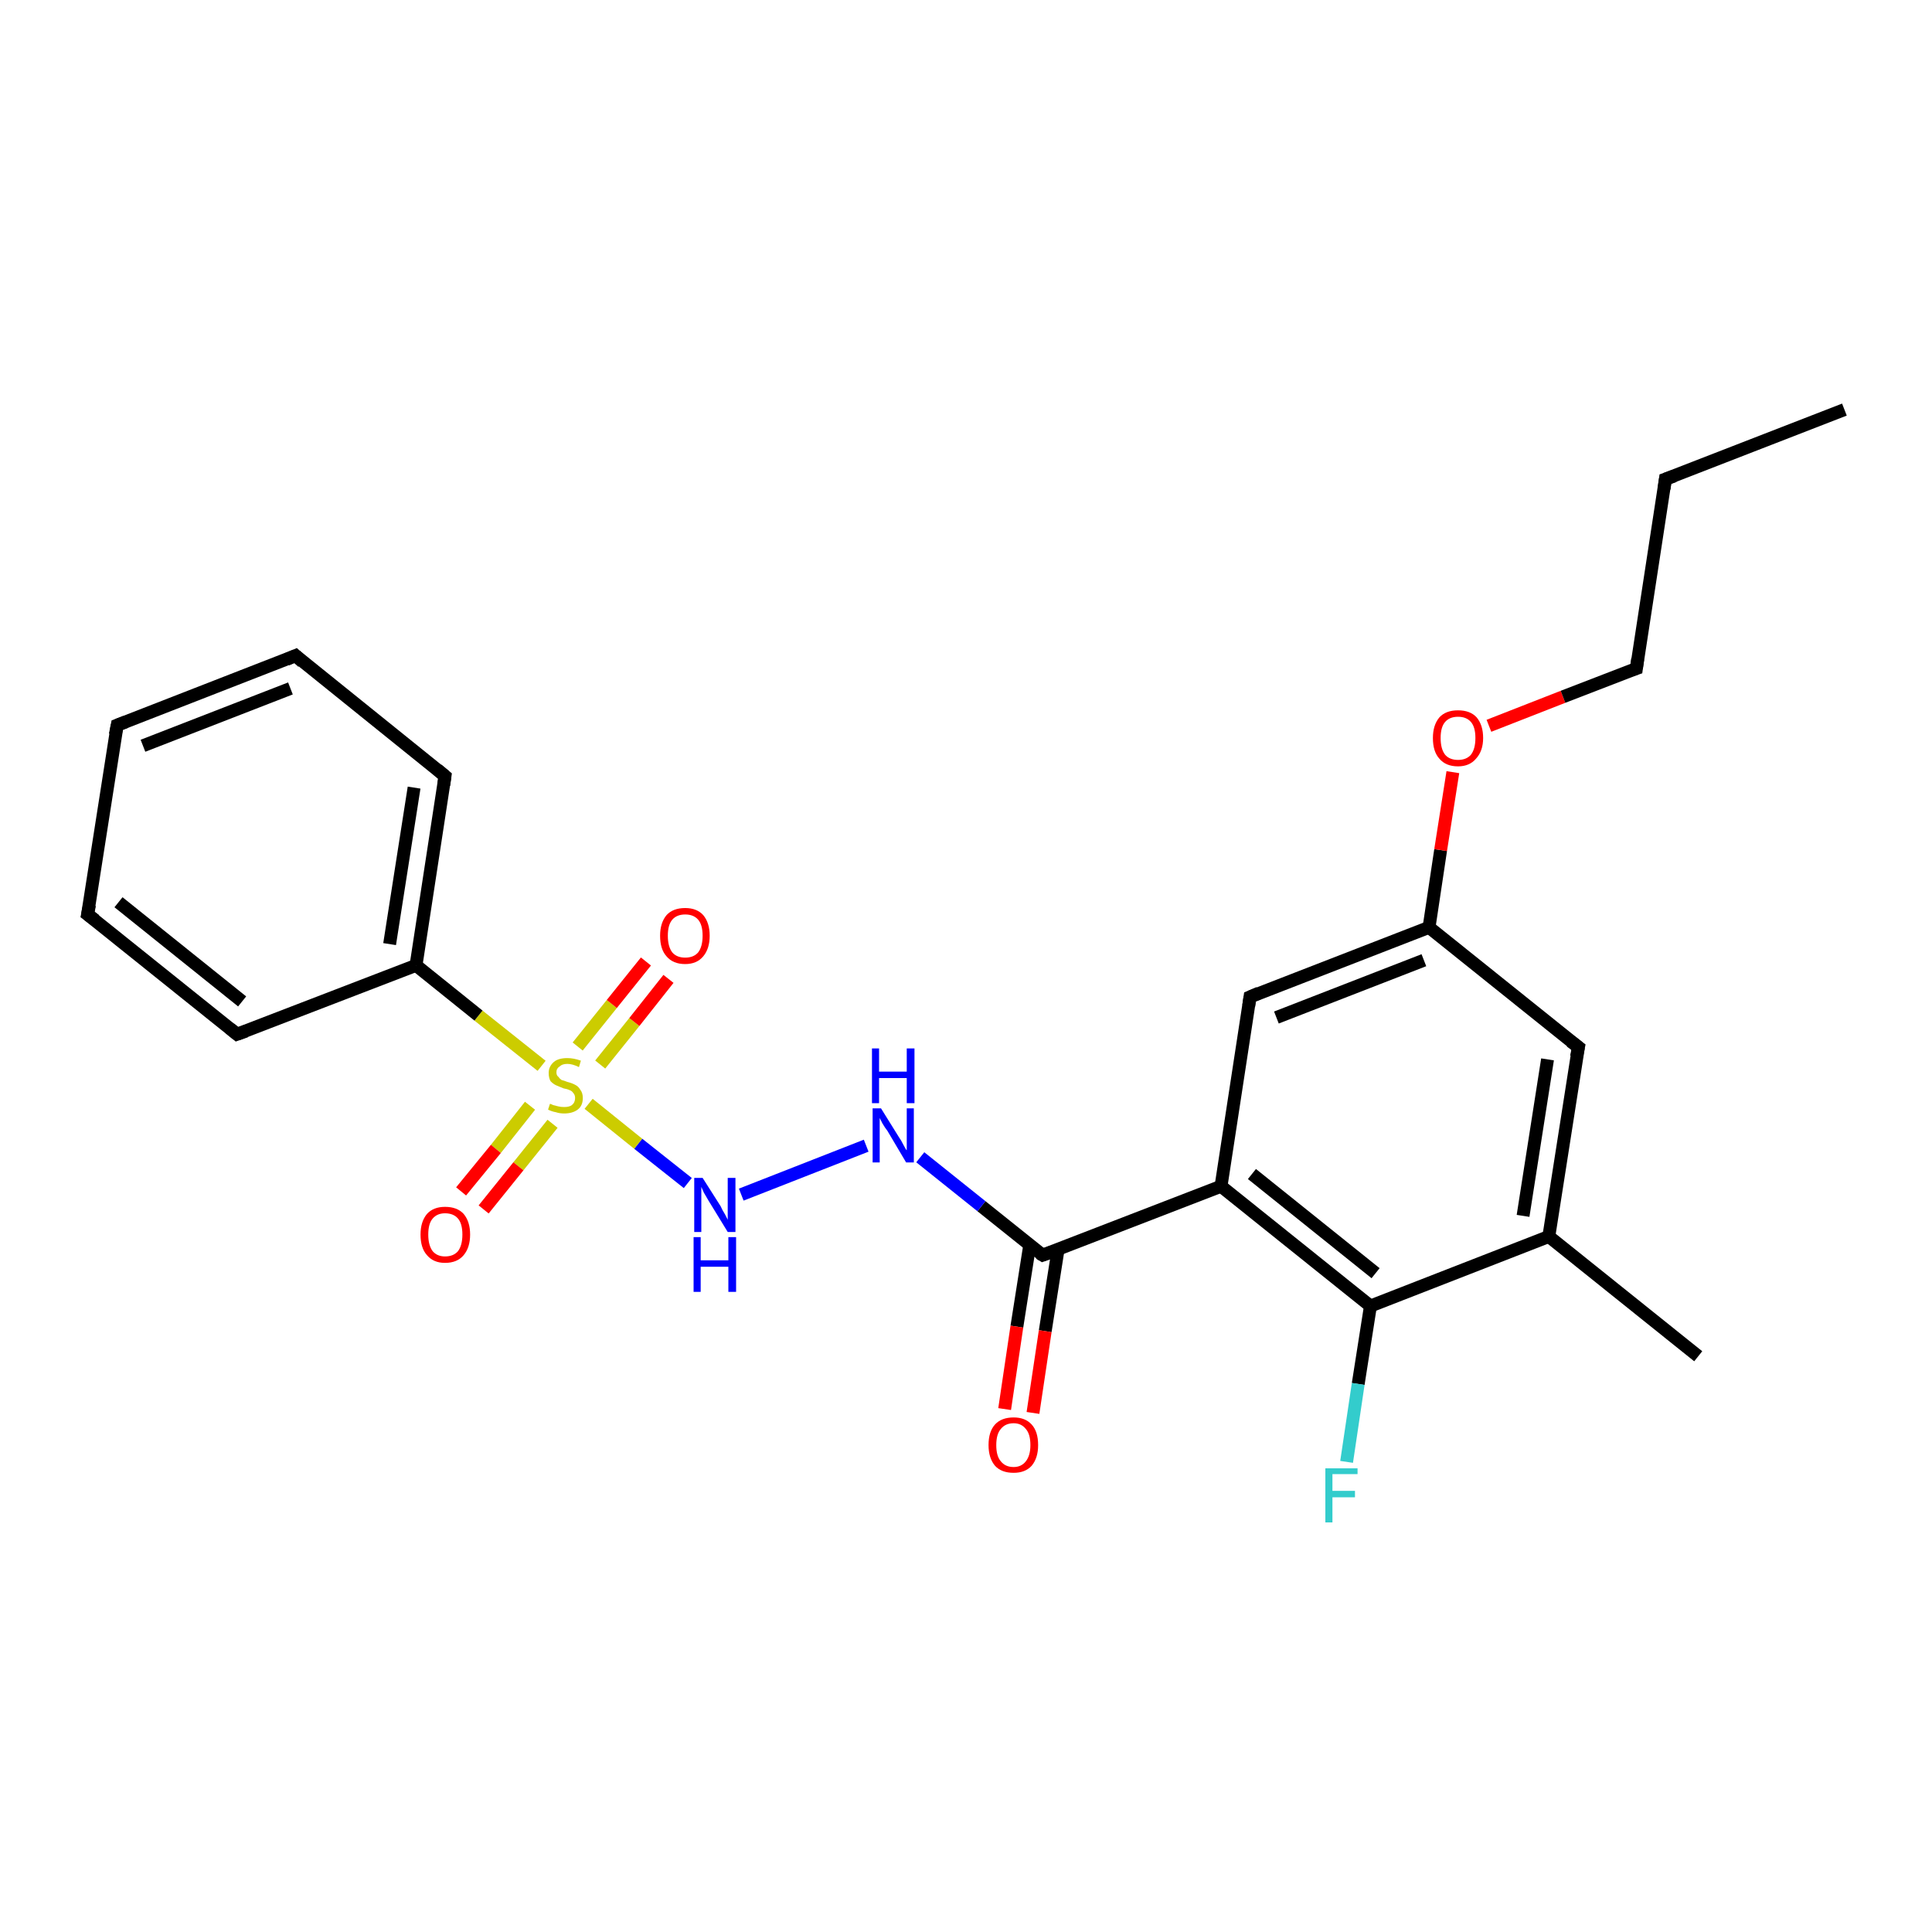 <?xml version='1.0' encoding='iso-8859-1'?>
<svg version='1.1' baseProfile='full'
              xmlns='http://www.w3.org/2000/svg'
                      xmlns:rdkit='http://www.rdkit.org/xml'
                      xmlns:xlink='http://www.w3.org/1999/xlink'
                  xml:space='preserve'
width='300px' height='300px' viewBox='0 0 300 300'>
<!-- END OF HEADER -->
<rect style='opacity:1.0;fill:#FFFFFF;stroke:none' width='300.0' height='300.0' x='0.0' y='0.0'> </rect>
<path class='bond-0 atom-0 atom-1' d='M 159.9,193.3 L 157.9,206.0' style='fill:none;fill-rule:evenodd;stroke:#000000;stroke-width:2.0px;stroke-linecap:butt;stroke-linejoin:miter;stroke-opacity:1' />
<path class='bond-0 atom-0 atom-1' d='M 157.9,206.0 L 156.0,218.8' style='fill:none;fill-rule:evenodd;stroke:#FF0000;stroke-width:2.0px;stroke-linecap:butt;stroke-linejoin:miter;stroke-opacity:1' />
<path class='bond-0 atom-0 atom-1' d='M 164.3,194.0 L 162.3,206.7' style='fill:none;fill-rule:evenodd;stroke:#000000;stroke-width:2.0px;stroke-linecap:butt;stroke-linejoin:miter;stroke-opacity:1' />
<path class='bond-0 atom-0 atom-1' d='M 162.3,206.7 L 160.4,219.4' style='fill:none;fill-rule:evenodd;stroke:#FF0000;stroke-width:2.0px;stroke-linecap:butt;stroke-linejoin:miter;stroke-opacity:1' />
<path class='bond-1 atom-0 atom-2' d='M 161.9,194.9 L 189.6,184.2' style='fill:none;fill-rule:evenodd;stroke:#000000;stroke-width:2.0px;stroke-linecap:butt;stroke-linejoin:miter;stroke-opacity:1' />
<path class='bond-2 atom-2 atom-3' d='M 189.6,184.2 L 212.8,202.8' style='fill:none;fill-rule:evenodd;stroke:#000000;stroke-width:2.0px;stroke-linecap:butt;stroke-linejoin:miter;stroke-opacity:1' />
<path class='bond-2 atom-2 atom-3' d='M 194.4,182.3 L 213.6,197.7' style='fill:none;fill-rule:evenodd;stroke:#000000;stroke-width:2.0px;stroke-linecap:butt;stroke-linejoin:miter;stroke-opacity:1' />
<path class='bond-3 atom-3 atom-4' d='M 212.8,202.8 L 240.5,192.0' style='fill:none;fill-rule:evenodd;stroke:#000000;stroke-width:2.0px;stroke-linecap:butt;stroke-linejoin:miter;stroke-opacity:1' />
<path class='bond-4 atom-4 atom-5' d='M 240.5,192.0 L 245.1,162.6' style='fill:none;fill-rule:evenodd;stroke:#000000;stroke-width:2.0px;stroke-linecap:butt;stroke-linejoin:miter;stroke-opacity:1' />
<path class='bond-4 atom-4 atom-5' d='M 236.5,188.8 L 240.3,164.5' style='fill:none;fill-rule:evenodd;stroke:#000000;stroke-width:2.0px;stroke-linecap:butt;stroke-linejoin:miter;stroke-opacity:1' />
<path class='bond-5 atom-5 atom-6' d='M 245.1,162.6 L 221.9,144.0' style='fill:none;fill-rule:evenodd;stroke:#000000;stroke-width:2.0px;stroke-linecap:butt;stroke-linejoin:miter;stroke-opacity:1' />
<path class='bond-6 atom-6 atom-7' d='M 221.9,144.0 L 194.1,154.8' style='fill:none;fill-rule:evenodd;stroke:#000000;stroke-width:2.0px;stroke-linecap:butt;stroke-linejoin:miter;stroke-opacity:1' />
<path class='bond-6 atom-6 atom-7' d='M 221.1,149.1 L 198.2,158.0' style='fill:none;fill-rule:evenodd;stroke:#000000;stroke-width:2.0px;stroke-linecap:butt;stroke-linejoin:miter;stroke-opacity:1' />
<path class='bond-7 atom-6 atom-8' d='M 221.9,144.0 L 223.7,132.0' style='fill:none;fill-rule:evenodd;stroke:#000000;stroke-width:2.0px;stroke-linecap:butt;stroke-linejoin:miter;stroke-opacity:1' />
<path class='bond-7 atom-6 atom-8' d='M 223.7,132.0 L 225.6,119.9' style='fill:none;fill-rule:evenodd;stroke:#FF0000;stroke-width:2.0px;stroke-linecap:butt;stroke-linejoin:miter;stroke-opacity:1' />
<path class='bond-8 atom-8 atom-9' d='M 231.2,112.7 L 242.7,108.2' style='fill:none;fill-rule:evenodd;stroke:#FF0000;stroke-width:2.0px;stroke-linecap:butt;stroke-linejoin:miter;stroke-opacity:1' />
<path class='bond-8 atom-8 atom-9' d='M 242.7,108.2 L 254.1,103.8' style='fill:none;fill-rule:evenodd;stroke:#000000;stroke-width:2.0px;stroke-linecap:butt;stroke-linejoin:miter;stroke-opacity:1' />
<path class='bond-9 atom-9 atom-10' d='M 254.1,103.8 L 258.6,74.4' style='fill:none;fill-rule:evenodd;stroke:#000000;stroke-width:2.0px;stroke-linecap:butt;stroke-linejoin:miter;stroke-opacity:1' />
<path class='bond-10 atom-10 atom-11' d='M 258.6,74.4 L 286.4,63.6' style='fill:none;fill-rule:evenodd;stroke:#000000;stroke-width:2.0px;stroke-linecap:butt;stroke-linejoin:miter;stroke-opacity:1' />
<path class='bond-11 atom-4 atom-12' d='M 240.5,192.0 L 263.7,210.6' style='fill:none;fill-rule:evenodd;stroke:#000000;stroke-width:2.0px;stroke-linecap:butt;stroke-linejoin:miter;stroke-opacity:1' />
<path class='bond-12 atom-3 atom-13' d='M 212.8,202.8 L 210.9,214.9' style='fill:none;fill-rule:evenodd;stroke:#000000;stroke-width:2.0px;stroke-linecap:butt;stroke-linejoin:miter;stroke-opacity:1' />
<path class='bond-12 atom-3 atom-13' d='M 210.9,214.9 L 209.1,227.0' style='fill:none;fill-rule:evenodd;stroke:#33CCCC;stroke-width:2.0px;stroke-linecap:butt;stroke-linejoin:miter;stroke-opacity:1' />
<path class='bond-13 atom-0 atom-14' d='M 161.9,194.9 L 152.4,187.3' style='fill:none;fill-rule:evenodd;stroke:#000000;stroke-width:2.0px;stroke-linecap:butt;stroke-linejoin:miter;stroke-opacity:1' />
<path class='bond-13 atom-0 atom-14' d='M 152.4,187.3 L 142.9,179.7' style='fill:none;fill-rule:evenodd;stroke:#0000FF;stroke-width:2.0px;stroke-linecap:butt;stroke-linejoin:miter;stroke-opacity:1' />
<path class='bond-14 atom-14 atom-15' d='M 134.5,177.9 L 115.1,185.5' style='fill:none;fill-rule:evenodd;stroke:#0000FF;stroke-width:2.0px;stroke-linecap:butt;stroke-linejoin:miter;stroke-opacity:1' />
<path class='bond-15 atom-15 atom-16' d='M 106.8,183.7 L 99.1,177.6' style='fill:none;fill-rule:evenodd;stroke:#0000FF;stroke-width:2.0px;stroke-linecap:butt;stroke-linejoin:miter;stroke-opacity:1' />
<path class='bond-15 atom-15 atom-16' d='M 99.1,177.6 L 91.4,171.4' style='fill:none;fill-rule:evenodd;stroke:#CCCC00;stroke-width:2.0px;stroke-linecap:butt;stroke-linejoin:miter;stroke-opacity:1' />
<path class='bond-16 atom-16 atom-17' d='M 84.1,165.5 L 74.3,157.7' style='fill:none;fill-rule:evenodd;stroke:#CCCC00;stroke-width:2.0px;stroke-linecap:butt;stroke-linejoin:miter;stroke-opacity:1' />
<path class='bond-16 atom-16 atom-17' d='M 74.3,157.7 L 64.6,149.9' style='fill:none;fill-rule:evenodd;stroke:#000000;stroke-width:2.0px;stroke-linecap:butt;stroke-linejoin:miter;stroke-opacity:1' />
<path class='bond-17 atom-17 atom-18' d='M 64.6,149.9 L 69.1,120.5' style='fill:none;fill-rule:evenodd;stroke:#000000;stroke-width:2.0px;stroke-linecap:butt;stroke-linejoin:miter;stroke-opacity:1' />
<path class='bond-17 atom-17 atom-18' d='M 60.5,146.6 L 64.3,122.3' style='fill:none;fill-rule:evenodd;stroke:#000000;stroke-width:2.0px;stroke-linecap:butt;stroke-linejoin:miter;stroke-opacity:1' />
<path class='bond-18 atom-18 atom-19' d='M 69.1,120.5 L 45.9,101.8' style='fill:none;fill-rule:evenodd;stroke:#000000;stroke-width:2.0px;stroke-linecap:butt;stroke-linejoin:miter;stroke-opacity:1' />
<path class='bond-19 atom-19 atom-20' d='M 45.9,101.8 L 18.2,112.6' style='fill:none;fill-rule:evenodd;stroke:#000000;stroke-width:2.0px;stroke-linecap:butt;stroke-linejoin:miter;stroke-opacity:1' />
<path class='bond-19 atom-19 atom-20' d='M 45.1,106.9 L 22.2,115.8' style='fill:none;fill-rule:evenodd;stroke:#000000;stroke-width:2.0px;stroke-linecap:butt;stroke-linejoin:miter;stroke-opacity:1' />
<path class='bond-20 atom-20 atom-21' d='M 18.2,112.6 L 13.6,142.0' style='fill:none;fill-rule:evenodd;stroke:#000000;stroke-width:2.0px;stroke-linecap:butt;stroke-linejoin:miter;stroke-opacity:1' />
<path class='bond-21 atom-21 atom-22' d='M 13.6,142.0 L 36.8,160.6' style='fill:none;fill-rule:evenodd;stroke:#000000;stroke-width:2.0px;stroke-linecap:butt;stroke-linejoin:miter;stroke-opacity:1' />
<path class='bond-21 atom-21 atom-22' d='M 18.4,140.1 L 37.6,155.5' style='fill:none;fill-rule:evenodd;stroke:#000000;stroke-width:2.0px;stroke-linecap:butt;stroke-linejoin:miter;stroke-opacity:1' />
<path class='bond-22 atom-16 atom-23' d='M 93.2,165.3 L 98.5,158.7' style='fill:none;fill-rule:evenodd;stroke:#CCCC00;stroke-width:2.0px;stroke-linecap:butt;stroke-linejoin:miter;stroke-opacity:1' />
<path class='bond-22 atom-16 atom-23' d='M 98.5,158.7 L 103.8,152.0' style='fill:none;fill-rule:evenodd;stroke:#FF0000;stroke-width:2.0px;stroke-linecap:butt;stroke-linejoin:miter;stroke-opacity:1' />
<path class='bond-22 atom-16 atom-23' d='M 89.7,162.5 L 95.0,155.9' style='fill:none;fill-rule:evenodd;stroke:#CCCC00;stroke-width:2.0px;stroke-linecap:butt;stroke-linejoin:miter;stroke-opacity:1' />
<path class='bond-22 atom-16 atom-23' d='M 95.0,155.9 L 100.3,149.3' style='fill:none;fill-rule:evenodd;stroke:#FF0000;stroke-width:2.0px;stroke-linecap:butt;stroke-linejoin:miter;stroke-opacity:1' />
<path class='bond-23 atom-16 atom-24' d='M 82.3,171.7 L 77.0,178.4' style='fill:none;fill-rule:evenodd;stroke:#CCCC00;stroke-width:2.0px;stroke-linecap:butt;stroke-linejoin:miter;stroke-opacity:1' />
<path class='bond-23 atom-16 atom-24' d='M 77.0,178.4 L 71.6,185.0' style='fill:none;fill-rule:evenodd;stroke:#FF0000;stroke-width:2.0px;stroke-linecap:butt;stroke-linejoin:miter;stroke-opacity:1' />
<path class='bond-23 atom-16 atom-24' d='M 85.8,174.5 L 80.5,181.1' style='fill:none;fill-rule:evenodd;stroke:#CCCC00;stroke-width:2.0px;stroke-linecap:butt;stroke-linejoin:miter;stroke-opacity:1' />
<path class='bond-23 atom-16 atom-24' d='M 80.5,181.1 L 75.1,187.8' style='fill:none;fill-rule:evenodd;stroke:#FF0000;stroke-width:2.0px;stroke-linecap:butt;stroke-linejoin:miter;stroke-opacity:1' />
<path class='bond-24 atom-7 atom-2' d='M 194.1,154.8 L 189.6,184.2' style='fill:none;fill-rule:evenodd;stroke:#000000;stroke-width:2.0px;stroke-linecap:butt;stroke-linejoin:miter;stroke-opacity:1' />
<path class='bond-25 atom-22 atom-17' d='M 36.8,160.6 L 64.6,149.9' style='fill:none;fill-rule:evenodd;stroke:#000000;stroke-width:2.0px;stroke-linecap:butt;stroke-linejoin:miter;stroke-opacity:1' />
<path d='M 163.3,194.4 L 161.9,194.9 L 161.4,194.6' style='fill:none;stroke:#000000;stroke-width:2.0px;stroke-linecap:butt;stroke-linejoin:miter;stroke-opacity:1;' />
<path d='M 244.8,164.1 L 245.1,162.6 L 243.9,161.7' style='fill:none;stroke:#000000;stroke-width:2.0px;stroke-linecap:butt;stroke-linejoin:miter;stroke-opacity:1;' />
<path d='M 195.5,154.2 L 194.1,154.8 L 193.9,156.2' style='fill:none;stroke:#000000;stroke-width:2.0px;stroke-linecap:butt;stroke-linejoin:miter;stroke-opacity:1;' />
<path d='M 253.5,104.0 L 254.1,103.8 L 254.3,102.3' style='fill:none;stroke:#000000;stroke-width:2.0px;stroke-linecap:butt;stroke-linejoin:miter;stroke-opacity:1;' />
<path d='M 258.4,75.9 L 258.6,74.4 L 260.0,73.9' style='fill:none;stroke:#000000;stroke-width:2.0px;stroke-linecap:butt;stroke-linejoin:miter;stroke-opacity:1;' />
<path d='M 68.9,121.9 L 69.1,120.5 L 67.9,119.5' style='fill:none;stroke:#000000;stroke-width:2.0px;stroke-linecap:butt;stroke-linejoin:miter;stroke-opacity:1;' />
<path d='M 47.0,102.8 L 45.9,101.8 L 44.5,102.4' style='fill:none;stroke:#000000;stroke-width:2.0px;stroke-linecap:butt;stroke-linejoin:miter;stroke-opacity:1;' />
<path d='M 19.5,112.1 L 18.2,112.6 L 17.9,114.1' style='fill:none;stroke:#000000;stroke-width:2.0px;stroke-linecap:butt;stroke-linejoin:miter;stroke-opacity:1;' />
<path d='M 13.9,140.5 L 13.6,142.0 L 14.8,142.9' style='fill:none;stroke:#000000;stroke-width:2.0px;stroke-linecap:butt;stroke-linejoin:miter;stroke-opacity:1;' />
<path d='M 35.7,159.7 L 36.8,160.6 L 38.2,160.1' style='fill:none;stroke:#000000;stroke-width:2.0px;stroke-linecap:butt;stroke-linejoin:miter;stroke-opacity:1;' />
<path class='atom-1' d='M 153.5 224.4
Q 153.5 222.3, 154.5 221.2
Q 155.5 220.1, 157.4 220.1
Q 159.2 220.1, 160.2 221.2
Q 161.2 222.3, 161.2 224.4
Q 161.2 226.4, 160.2 227.6
Q 159.2 228.7, 157.4 228.7
Q 155.5 228.7, 154.5 227.6
Q 153.5 226.4, 153.5 224.4
M 157.4 227.8
Q 158.6 227.8, 159.3 226.9
Q 160.0 226.0, 160.0 224.4
Q 160.0 222.7, 159.3 221.9
Q 158.6 221.0, 157.4 221.0
Q 156.1 221.0, 155.4 221.9
Q 154.7 222.7, 154.7 224.4
Q 154.7 226.1, 155.4 226.9
Q 156.1 227.8, 157.4 227.8
' fill='#FF0000'/>
<path class='atom-8' d='M 222.5 114.6
Q 222.5 112.6, 223.5 111.4
Q 224.5 110.3, 226.4 110.3
Q 228.3 110.3, 229.3 111.4
Q 230.3 112.6, 230.3 114.6
Q 230.3 116.6, 229.2 117.8
Q 228.2 119.0, 226.4 119.0
Q 224.5 119.0, 223.5 117.8
Q 222.5 116.7, 222.5 114.6
M 226.4 118.0
Q 227.7 118.0, 228.4 117.2
Q 229.1 116.3, 229.1 114.6
Q 229.1 112.9, 228.4 112.1
Q 227.7 111.3, 226.4 111.3
Q 225.1 111.3, 224.4 112.1
Q 223.7 112.9, 223.7 114.6
Q 223.7 116.3, 224.4 117.2
Q 225.1 118.0, 226.4 118.0
' fill='#FF0000'/>
<path class='atom-13' d='M 205.8 228.0
L 210.8 228.0
L 210.8 228.9
L 206.9 228.9
L 206.9 231.5
L 210.4 231.5
L 210.4 232.5
L 206.9 232.5
L 206.9 236.4
L 205.8 236.4
L 205.8 228.0
' fill='#33CCCC'/>
<path class='atom-14' d='M 136.8 172.1
L 139.6 176.6
Q 139.9 177.0, 140.3 177.8
Q 140.7 178.6, 140.8 178.6
L 140.8 172.1
L 141.9 172.1
L 141.9 180.5
L 140.7 180.5
L 137.8 175.6
Q 137.4 175.1, 137.0 174.4
Q 136.7 173.8, 136.6 173.6
L 136.6 180.5
L 135.5 180.5
L 135.5 172.1
L 136.8 172.1
' fill='#0000FF'/>
<path class='atom-14' d='M 135.4 162.8
L 136.5 162.8
L 136.5 166.4
L 140.8 166.4
L 140.8 162.8
L 142.0 162.8
L 142.0 171.3
L 140.8 171.3
L 140.8 167.4
L 136.5 167.4
L 136.5 171.3
L 135.4 171.3
L 135.4 162.8
' fill='#0000FF'/>
<path class='atom-15' d='M 109.1 182.9
L 111.9 187.3
Q 112.1 187.8, 112.6 188.6
Q 113.0 189.4, 113.0 189.4
L 113.0 182.9
L 114.2 182.9
L 114.2 191.3
L 113.0 191.3
L 110.0 186.4
Q 109.7 185.9, 109.3 185.2
Q 109.0 184.5, 108.9 184.3
L 108.9 191.3
L 107.8 191.3
L 107.8 182.9
L 109.1 182.9
' fill='#0000FF'/>
<path class='atom-15' d='M 107.7 192.1
L 108.8 192.1
L 108.8 195.7
L 113.1 195.7
L 113.1 192.1
L 114.3 192.1
L 114.3 200.6
L 113.1 200.6
L 113.1 196.7
L 108.8 196.7
L 108.8 200.6
L 107.7 200.6
L 107.7 192.1
' fill='#0000FF'/>
<path class='atom-16' d='M 85.4 171.4
Q 85.5 171.4, 85.9 171.6
Q 86.3 171.7, 86.7 171.8
Q 87.1 171.9, 87.6 171.9
Q 88.4 171.9, 88.8 171.6
Q 89.3 171.2, 89.3 170.5
Q 89.3 170.0, 89.0 169.7
Q 88.8 169.4, 88.5 169.3
Q 88.1 169.1, 87.5 169.0
Q 86.8 168.7, 86.3 168.5
Q 85.9 168.3, 85.5 167.9
Q 85.2 167.4, 85.2 166.6
Q 85.2 165.6, 86.0 164.9
Q 86.7 164.3, 88.1 164.3
Q 89.1 164.3, 90.2 164.7
L 89.9 165.7
Q 88.9 165.2, 88.1 165.2
Q 87.3 165.2, 86.9 165.6
Q 86.4 165.9, 86.4 166.5
Q 86.4 167.0, 86.7 167.2
Q 86.9 167.5, 87.2 167.7
Q 87.6 167.8, 88.1 168.0
Q 88.9 168.2, 89.4 168.5
Q 89.8 168.7, 90.1 169.2
Q 90.5 169.7, 90.5 170.5
Q 90.5 171.7, 89.7 172.3
Q 88.9 172.9, 87.6 172.9
Q 86.9 172.9, 86.3 172.7
Q 85.7 172.6, 85.1 172.3
L 85.4 171.4
' fill='#CCCC00'/>
<path class='atom-23' d='M 102.5 145.3
Q 102.5 143.3, 103.5 142.1
Q 104.5 141.0, 106.4 141.0
Q 108.2 141.0, 109.2 142.1
Q 110.2 143.3, 110.2 145.3
Q 110.2 147.3, 109.2 148.5
Q 108.2 149.7, 106.4 149.7
Q 104.5 149.7, 103.5 148.5
Q 102.5 147.4, 102.5 145.3
M 106.4 148.7
Q 107.7 148.7, 108.4 147.9
Q 109.1 147.0, 109.1 145.3
Q 109.1 143.6, 108.4 142.8
Q 107.7 142.0, 106.4 142.0
Q 105.1 142.0, 104.4 142.8
Q 103.7 143.6, 103.7 145.3
Q 103.7 147.0, 104.4 147.9
Q 105.1 148.7, 106.4 148.7
' fill='#FF0000'/>
<path class='atom-24' d='M 65.3 191.7
Q 65.3 189.7, 66.3 188.5
Q 67.3 187.4, 69.1 187.4
Q 71.0 187.4, 72.0 188.5
Q 73.0 189.7, 73.0 191.7
Q 73.0 193.7, 72.0 194.9
Q 71.0 196.1, 69.1 196.1
Q 67.3 196.1, 66.3 194.9
Q 65.3 193.8, 65.3 191.7
M 69.1 195.1
Q 70.4 195.1, 71.1 194.3
Q 71.8 193.4, 71.8 191.7
Q 71.8 190.0, 71.1 189.2
Q 70.4 188.4, 69.1 188.4
Q 67.9 188.4, 67.2 189.2
Q 66.5 190.0, 66.5 191.7
Q 66.5 193.4, 67.2 194.3
Q 67.9 195.1, 69.1 195.1
' fill='#FF0000'/>
</svg>
